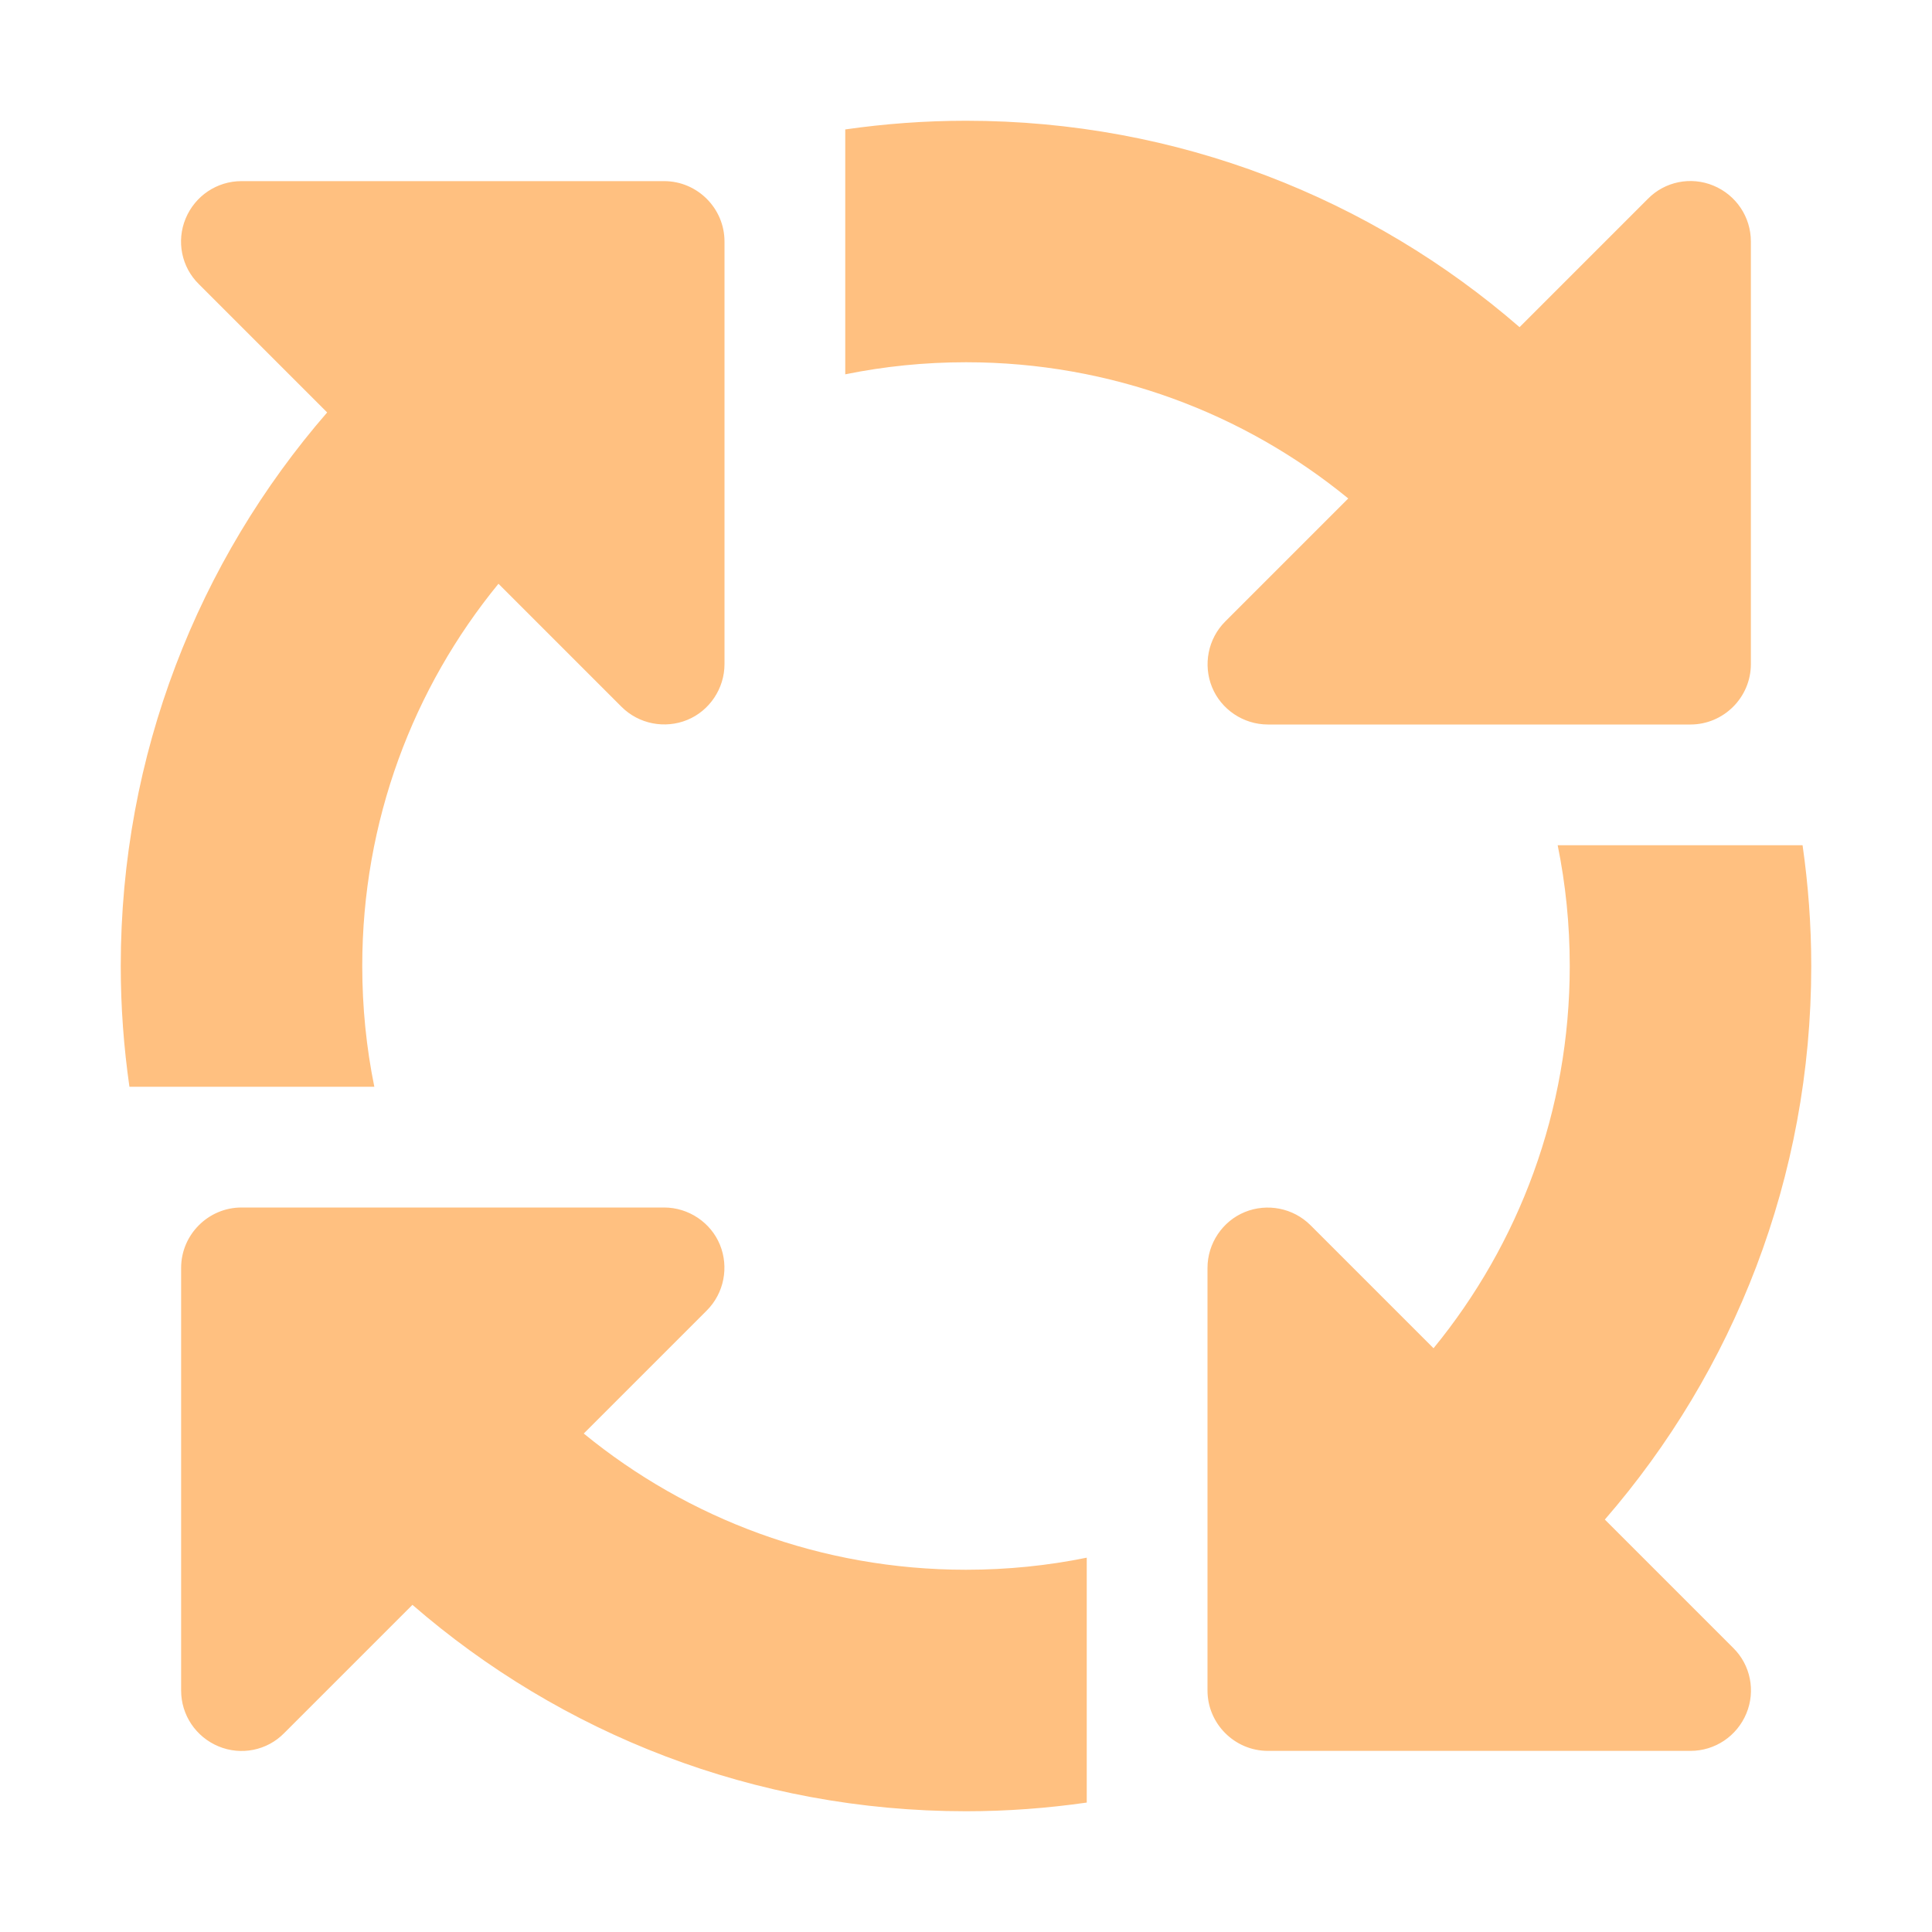 <?xml version="1.0" encoding="UTF-8" standalone="no"?>
<svg
   viewBox="0 0 512 512"
   version="1.1"
   id="svg1"
   sodipodi:docname="arrows-spin-solid.svg"
   inkscape:version="1.3.2 (091e20e, 2023-11-25, custom)"
   xmlns:inkscape="http://www.inkscape.org/namespaces/inkscape"
   xmlns:sodipodi="http://sodipodi.sourceforge.net/DTD/sodipodi-0.dtd"
   xmlns="http://www.w3.org/2000/svg"
   xmlns:svg="http://www.w3.org/2000/svg">
  <defs
     id="defs1" />
  <sodipodi:namedview
     id="namedview1"
     pagecolor="#000000"
     bordercolor="#000000"
     borderopacity="0.25"
     inkscape:showpageshadow="2"
     inkscape:pageopacity="0.0"
     inkscape:pagecheckerboard="0"
     inkscape:deskcolor="#d1d1d1"
     inkscape:zoom="1.1228082"
     inkscape:cx="118.00769"
     inkscape:cy="190.14824"
     inkscape:window-width="2560"
     inkscape:window-height="1009"
     inkscape:window-x="-8"
     inkscape:window-y="-8"
     inkscape:window-maximized="1"
     inkscape:current-layer="svg1" />
  <!--!Font Awesome Free 6.7.2 by @fontawesome - https://fontawesome.com License - https://fontawesome.com/license/free Copyright 2025 Fonticons, Inc.-->
  <path
     d="m 256,96 c 38.4,0 73.7,13.5 101.3,36.1 l -32.6,32.6 c -4.6,4.6 -5.9,11.5 -3.5,17.4 C 323.6,188 329.5,192 336,192 h 112 c 8.8,0 16,-7.2 16,-16 V 64 c 0,-6.5 -3.9,-12.3 -9.9,-14.8 -6,-2.5 -12.9,-1.1 -17.4,3.5 l -34,34 C 363.4,52.6 312.1,32 256,32 c -10.9,0 -21.5,0.8 -32,2.3 v 64.9 c 10.3,-2.1 21,-3.2 32,-3.2 z M 132.1,154.7 l 32.6,32.6 c 4.6,4.6 11.5,5.9 17.4,3.5 C 188,188.4 192,182.5 192,176 V 64 c 0,-8.8 -7.2,-16 -16,-16 H 64 c -6.5,0 -12.3,3.9 -14.8,9.9 -2.5,6 -1.1,12.9 3.5,17.4 L 86.7,109.3 C 52.6,148.6 32,199.9 32,256 c 0,10.9 0.8,21.5 2.3,32 H 99.2 C 97.1,277.7 96,267 96,256 96,217.6 109.5,182.3 132.1,154.7 Z M 477.7,224 h -64.9 c 2.1,10.3 3.2,21 3.2,32 0,38.4 -13.5,73.7 -36.1,101.3 l -32.6,-32.6 c -4.6,-4.6 -11.5,-5.9 -17.4,-3.5 C 324,323.6 320,329.5 320,336 v 112 c 0,8.8 7.2,16 16,16 h 112 c 6.5,0 12.3,-3.9 14.8,-9.9 2.5,-6 1.1,-12.9 -3.5,-17.4 l -34,-34 C 459.4,363.4 480,312.1 480,256 c 0,-10.9 -0.8,-21.5 -2.3,-32 z M 256,416 c -38.4,0 -73.7,-13.5 -101.3,-36.1 l 32.6,-32.6 c 4.6,-4.6 5.9,-11.5 3.5,-17.4 C 188.4,324 182.5,320 176,320 H 64 c -8.8,0 -16,7.2 -16,16 v 112 c 0,6.5 3.9,12.3 9.9,14.8 6,2.5 12.9,1.1 17.4,-3.5 L 109.3,425.3 c 39.3,34.1 90.6,54.7 146.7,54.7 10.9,0 21.5,-0.8 32,-2.3 v -64.9 c -10.3,2.1 -21,3.2 -32,3.2 z"
     id="path1"
     style="fill:#ffc080;fill-opacity:1;stroke-width:1" />
</svg>
